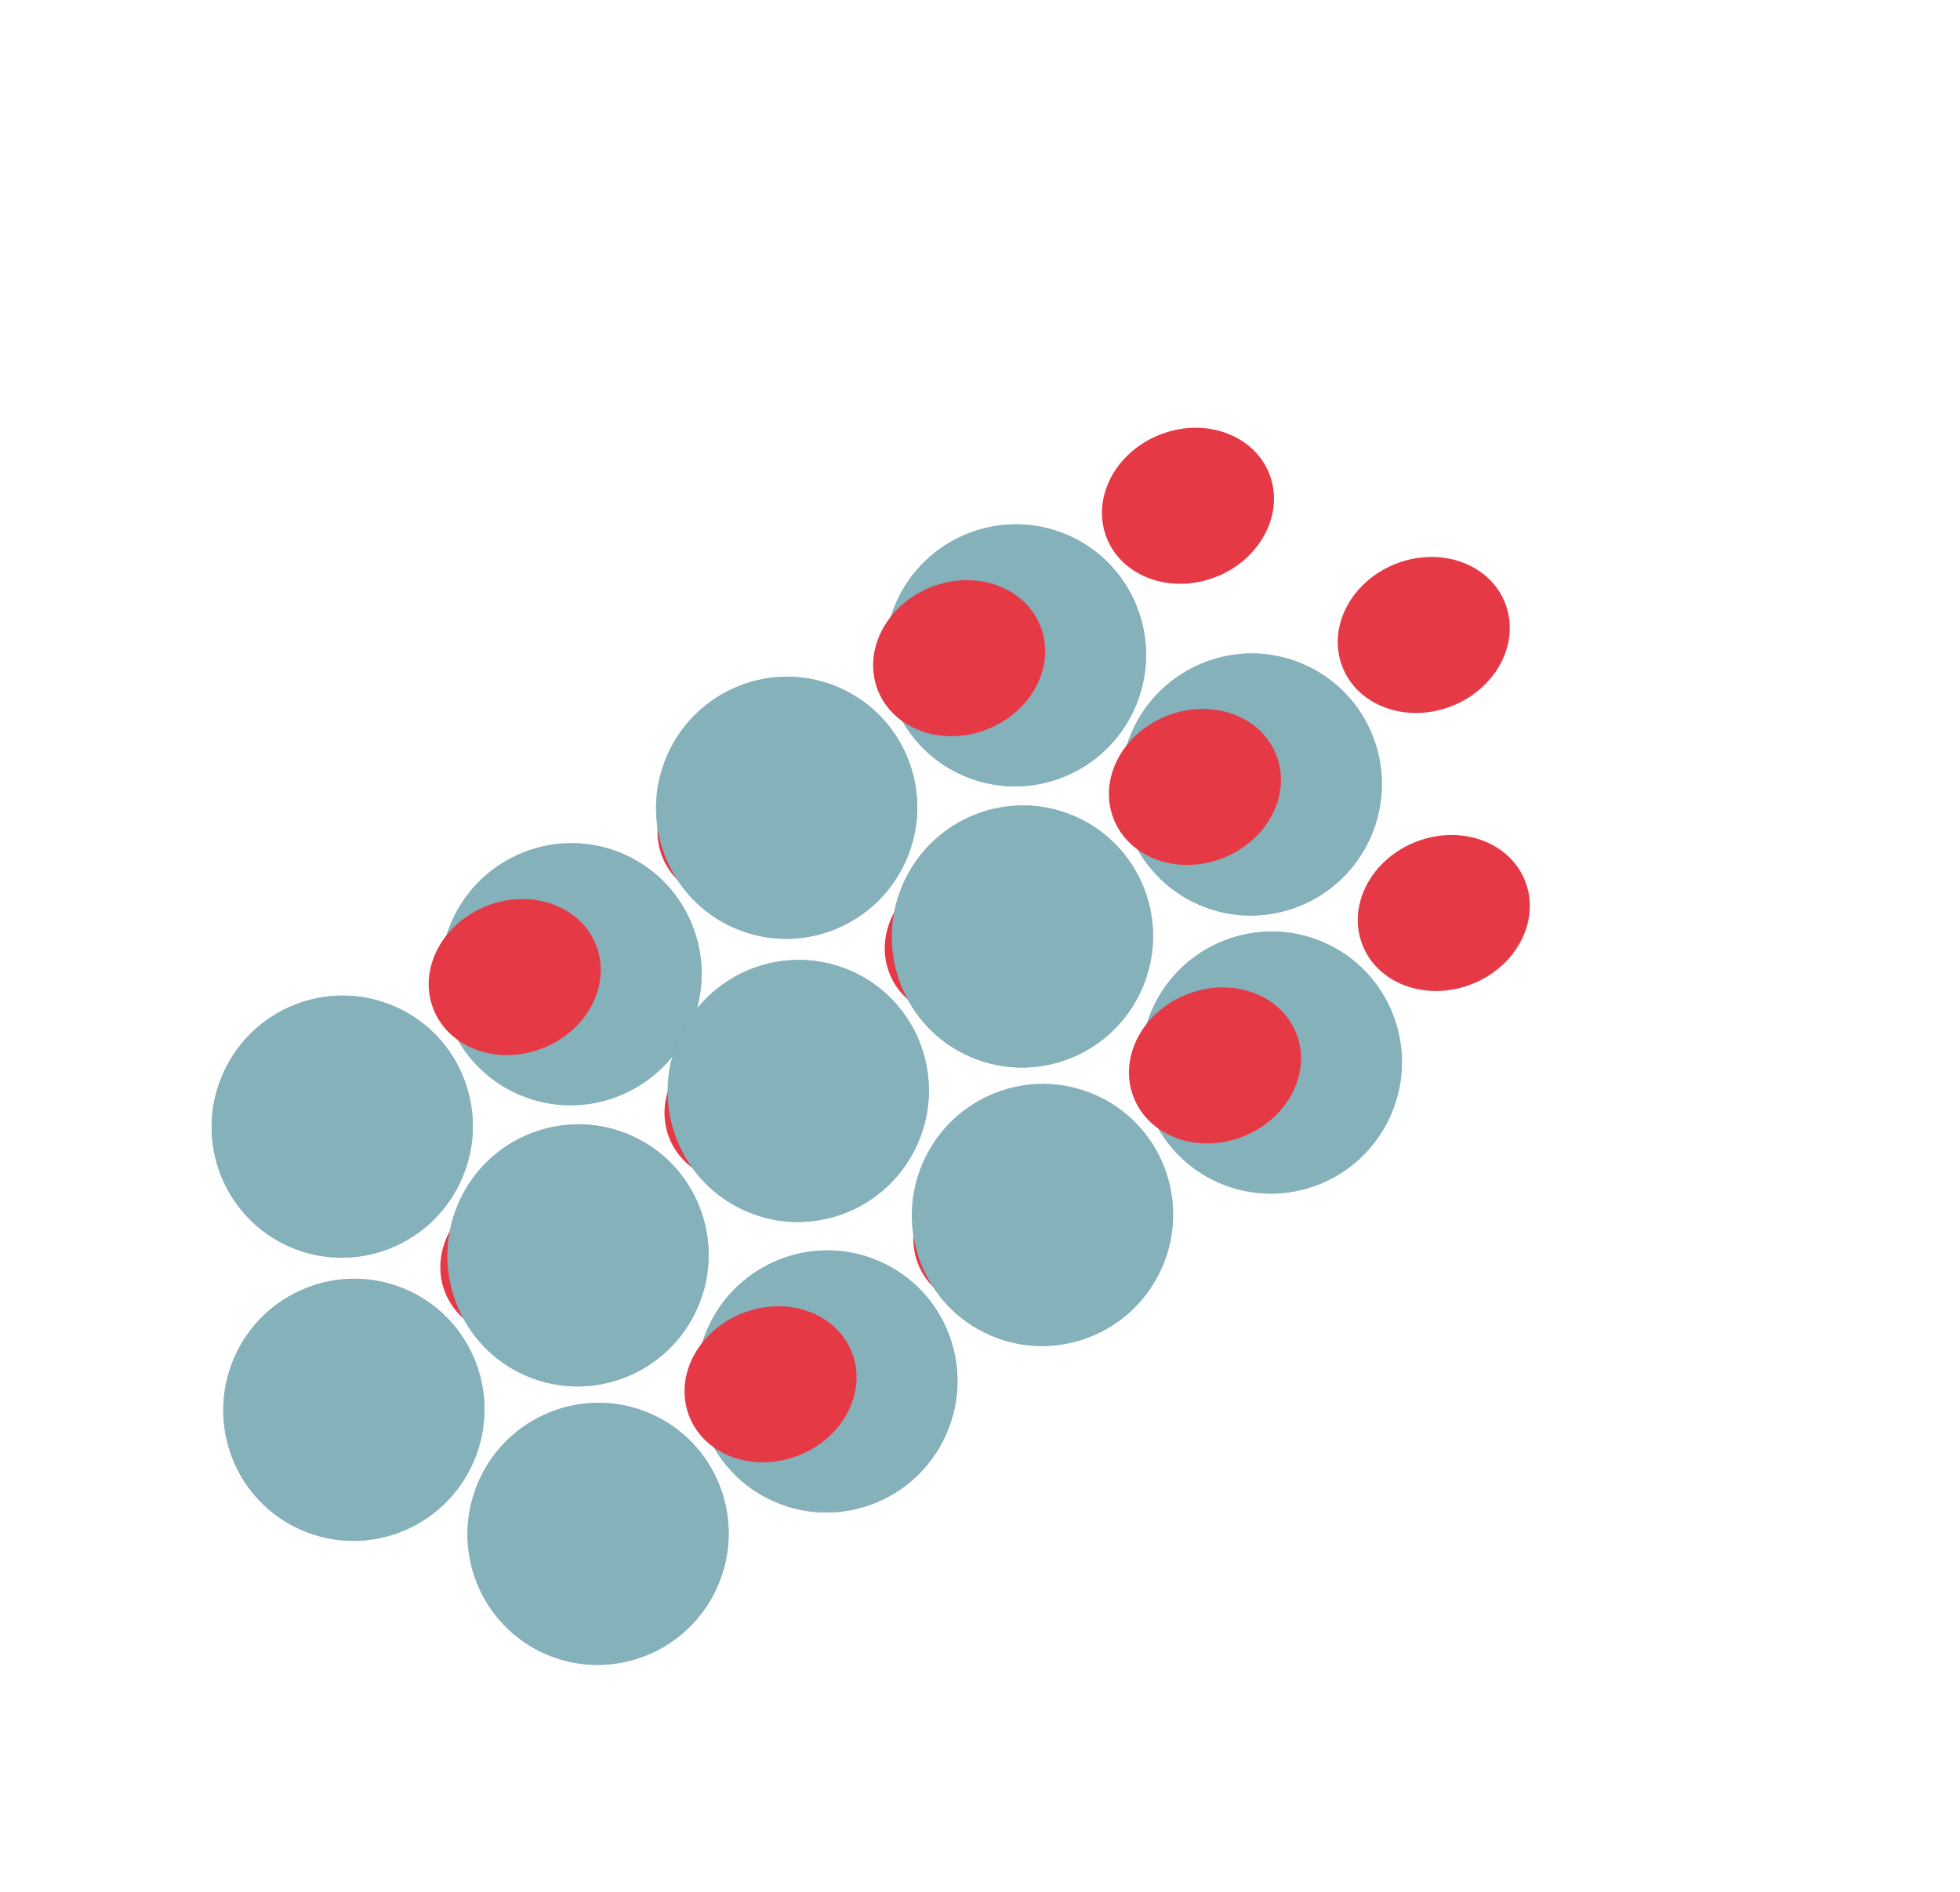 <svg width="459" height="443" viewBox="0 0 459 443" fill="none" xmlns="http://www.w3.org/2000/svg">
<g filter="url(#filter0_i_16_8)">
<ellipse cx="118.869" cy="285.119" rx="30.709" ry="30.563" transform="rotate(-66.5 118.869 285.119)" fill="#63889A"/>
<ellipse cx="118.869" cy="285.119" rx="30.709" ry="30.563" transform="rotate(-66.5 118.869 285.119)" fill="#A8DADC" fill-opacity="0.5"/>
</g>
<g filter="url(#filter1_f_16_8)">
<ellipse cx="17.911" cy="20.464" rx="17.911" ry="20.464" transform="matrix(-0.348 -0.937 0.936 -0.352 110.339 319.082)" fill="#E63946"/>
</g>
<g filter="url(#filter2_i_16_8)">
<ellipse cx="329.027" cy="138.702" rx="30.709" ry="30.563" transform="rotate(-66.5 329.027 138.702)" fill="#63889A"/>
<ellipse cx="329.027" cy="138.702" rx="30.709" ry="30.563" transform="rotate(-66.5 329.027 138.702)" fill="#A8DADC" fill-opacity="0.5"/>
</g>
<g filter="url(#filter3_f_16_8)">
<ellipse cx="17.911" cy="20.464" rx="17.911" ry="20.464" transform="matrix(-0.348 -0.937 0.936 -0.352 320.497 172.665)" fill="#E63946"/>
</g>
<g filter="url(#filter4_i_16_8)">
<ellipse cx="169.729" cy="183.122" rx="30.709" ry="30.563" transform="rotate(-66.5 169.729 183.122)" fill="#63889A"/>
<ellipse cx="169.729" cy="183.122" rx="30.709" ry="30.563" transform="rotate(-66.5 169.729 183.122)" fill="#A8DADC" fill-opacity="0.5"/>
</g>
<g filter="url(#filter5_f_16_8)">
<ellipse cx="17.911" cy="20.464" rx="17.911" ry="20.464" transform="matrix(-0.348 -0.937 0.936 -0.352 161.199 217.084)" fill="#E63946"/>
</g>
<g filter="url(#filter6_i_16_8)">
<ellipse cx="171.367" cy="248.957" rx="30.709" ry="30.563" transform="rotate(-66.5 171.367 248.957)" fill="#63889A"/>
<ellipse cx="171.367" cy="248.957" rx="30.709" ry="30.563" transform="rotate(-66.5 171.367 248.957)" fill="#A8DADC" fill-opacity="0.5"/>
</g>
<g filter="url(#filter7_f_16_8)">
<ellipse cx="17.911" cy="20.464" rx="17.911" ry="20.464" transform="matrix(-0.348 -0.937 0.936 -0.352 162.837 282.92)" fill="#E63946"/>
</g>
<g filter="url(#filter8_i_16_8)">
<ellipse cx="116.147" cy="218.811" rx="30.709" ry="30.563" transform="rotate(-66.5 116.147 218.811)" fill="#63889A"/>
<ellipse cx="116.147" cy="218.811" rx="30.709" ry="30.563" transform="rotate(-66.5 116.147 218.811)" fill="#A8DADC" fill-opacity="0.5"/>
</g>
<g filter="url(#filter9_f_16_8)">
<ellipse cx="17.911" cy="20.464" rx="17.911" ry="20.464" transform="matrix(-0.348 -0.937 0.936 -0.352 107.617 252.774)" fill="#E63946"/>
</g>
<g filter="url(#filter10_i_16_8)">
<ellipse cx="222.948" cy="210.452" rx="30.709" ry="30.563" transform="rotate(-66.5 222.948 210.452)" fill="#63889A"/>
<ellipse cx="222.948" cy="210.452" rx="30.709" ry="30.563" transform="rotate(-66.5 222.948 210.452)" fill="#A8DADC" fill-opacity="0.5"/>
</g>
<g filter="url(#filter11_f_16_8)">
<ellipse cx="17.911" cy="20.464" rx="17.911" ry="20.464" transform="matrix(-0.348 -0.937 0.936 -0.352 214.418 244.415)" fill="#E63946"/>
</g>
<g filter="url(#filter12_i_16_8)">
<ellipse cx="273.808" cy="108.455" rx="30.709" ry="30.563" transform="rotate(-66.5 273.808 108.455)" fill="#63889A"/>
<ellipse cx="273.808" cy="108.455" rx="30.709" ry="30.563" transform="rotate(-66.5 273.808 108.455)" fill="#A8DADC" fill-opacity="0.5"/>
</g>
<g filter="url(#filter13_f_16_8)">
<ellipse cx="17.911" cy="20.464" rx="17.911" ry="20.464" transform="matrix(-0.348 -0.937 0.936 -0.352 265.278 142.418)" fill="#E63946"/>
</g>
<g filter="url(#filter14_i_16_8)">
<ellipse cx="275.445" cy="174.291" rx="30.709" ry="30.563" transform="rotate(-66.5 275.445 174.291)" fill="#63889A"/>
<ellipse cx="275.445" cy="174.291" rx="30.709" ry="30.563" transform="rotate(-66.5 275.445 174.291)" fill="#A8DADC" fill-opacity="0.5"/>
</g>
<g filter="url(#filter15_f_16_8)">
<ellipse cx="17.911" cy="20.464" rx="17.911" ry="20.464" transform="matrix(-0.348 -0.937 0.936 -0.352 266.915 208.253)" fill="#E63946"/>
</g>
<g filter="url(#filter16_i_16_8)">
<ellipse cx="220.225" cy="144.145" rx="30.709" ry="30.563" transform="rotate(-66.5 220.225 144.145)" fill="#63889A"/>
<ellipse cx="220.225" cy="144.145" rx="30.709" ry="30.563" transform="rotate(-66.5 220.225 144.145)" fill="#A8DADC" fill-opacity="0.5"/>
</g>
<g filter="url(#filter17_f_16_8)">
<ellipse cx="17.911" cy="20.464" rx="17.911" ry="20.464" transform="matrix(-0.348 -0.937 0.936 -0.352 211.695 178.108)" fill="#E63946"/>
</g>
<g filter="url(#filter18_i_16_8)">
<ellipse cx="229.642" cy="278.476" rx="30.709" ry="30.563" transform="rotate(-66.5 229.642 278.476)" fill="#63889A"/>
<ellipse cx="229.642" cy="278.476" rx="30.709" ry="30.563" transform="rotate(-66.5 229.642 278.476)" fill="#A8DADC" fill-opacity="0.5"/>
</g>
<g filter="url(#filter19_f_16_8)">
<ellipse cx="17.911" cy="20.464" rx="17.911" ry="20.464" transform="matrix(-0.348 -0.937 0.936 -0.352 221.112 312.438)" fill="#E63946"/>
</g>
<g filter="url(#filter20_i_16_8)">
<ellipse cx="176.059" cy="314.165" rx="30.709" ry="30.563" transform="rotate(-66.5 176.059 314.165)" fill="#63889A"/>
<ellipse cx="176.059" cy="314.165" rx="30.709" ry="30.563" transform="rotate(-66.5 176.059 314.165)" fill="#A8DADC" fill-opacity="0.5"/>
</g>
<g filter="url(#filter21_f_16_8)">
<ellipse cx="17.911" cy="20.464" rx="17.911" ry="20.464" transform="matrix(-0.348 -0.937 0.936 -0.352 167.529 348.128)" fill="#E63946"/>
</g>
<g filter="url(#filter22_i_16_8)">
<ellipse cx="333.72" cy="203.809" rx="30.709" ry="30.563" transform="rotate(-66.5 333.72 203.809)" fill="#63889A"/>
<ellipse cx="333.72" cy="203.809" rx="30.709" ry="30.563" transform="rotate(-66.5 333.72 203.809)" fill="#A8DADC" fill-opacity="0.5"/>
</g>
<g filter="url(#filter23_f_16_8)">
<ellipse cx="17.911" cy="20.464" rx="17.911" ry="20.464" transform="matrix(-0.348 -0.937 0.936 -0.352 325.19 237.772)" fill="#E63946"/>
</g>
<g filter="url(#filter24_i_16_8)">
<ellipse cx="280.137" cy="239.499" rx="30.709" ry="30.563" transform="rotate(-66.5 280.137 239.499)" fill="#63889A"/>
<ellipse cx="280.137" cy="239.499" rx="30.709" ry="30.563" transform="rotate(-66.5 280.137 239.499)" fill="#A8DADC" fill-opacity="0.5"/>
</g>
<g filter="url(#filter25_f_16_8)">
<ellipse cx="17.911" cy="20.464" rx="17.911" ry="20.464" transform="matrix(-0.348 -0.937 0.936 -0.352 271.607 273.462)" fill="#E63946"/>
</g>
<defs>
<filter id="filter0_i_16_8" x="88.275" y="254.425" width="61.189" height="61.387" filterUnits="userSpaceOnUse" color-interpolation-filters="sRGB">
<feFlood flood-opacity="0" result="BackgroundImageFix"/>
<feBlend mode="normal" in="SourceGraphic" in2="BackgroundImageFix" result="shape"/>
<feColorMatrix in="SourceAlpha" type="matrix" values="0 0 0 0 0 0 0 0 0 0 0 0 0 0 0 0 0 0 127 0" result="hardAlpha"/>
<feMorphology radius="21" operator="dilate" in="SourceAlpha" result="effect1_innerShadow_16_8"/>
<feOffset dx="-36" dy="45"/>
<feGaussianBlur stdDeviation="2"/>
<feComposite in2="hardAlpha" operator="arithmetic" k2="-1" k3="1"/>
<feColorMatrix type="matrix" values="0 0 0 0 0.271 0 0 0 0 0.482 0 0 0 0 0.616 0 0 0 0.83 0"/>
<feBlend mode="normal" in2="shape" result="effect1_innerShadow_16_8"/>
</filter>
<filter id="filter1_f_16_8" x="3.112" y="176.799" width="240.291" height="236.558" filterUnits="userSpaceOnUse" color-interpolation-filters="sRGB">
<feFlood flood-opacity="0" result="BackgroundImageFix"/>
<feBlend mode="normal" in="SourceGraphic" in2="BackgroundImageFix" result="shape"/>
<feGaussianBlur stdDeviation="50" result="effect1_foregroundBlur_16_8"/>
</filter>
<filter id="filter2_i_16_8" x="298.433" y="108.009" width="61.189" height="61.387" filterUnits="userSpaceOnUse" color-interpolation-filters="sRGB">
<feFlood flood-opacity="0" result="BackgroundImageFix"/>
<feBlend mode="normal" in="SourceGraphic" in2="BackgroundImageFix" result="shape"/>
<feColorMatrix in="SourceAlpha" type="matrix" values="0 0 0 0 0 0 0 0 0 0 0 0 0 0 0 0 0 0 127 0" result="hardAlpha"/>
<feMorphology radius="21" operator="dilate" in="SourceAlpha" result="effect1_innerShadow_16_8"/>
<feOffset dx="-36" dy="45"/>
<feGaussianBlur stdDeviation="2"/>
<feComposite in2="hardAlpha" operator="arithmetic" k2="-1" k3="1"/>
<feColorMatrix type="matrix" values="0 0 0 0 0.271 0 0 0 0 0.482 0 0 0 0 0.616 0 0 0 0.83 0"/>
<feBlend mode="normal" in2="shape" result="effect1_innerShadow_16_8"/>
</filter>
<filter id="filter3_f_16_8" x="213.27" y="30.383" width="240.291" height="236.558" filterUnits="userSpaceOnUse" color-interpolation-filters="sRGB">
<feFlood flood-opacity="0" result="BackgroundImageFix"/>
<feBlend mode="normal" in="SourceGraphic" in2="BackgroundImageFix" result="shape"/>
<feGaussianBlur stdDeviation="50" result="effect1_foregroundBlur_16_8"/>
</filter>
<filter id="filter4_i_16_8" x="139.135" y="152.428" width="61.189" height="61.387" filterUnits="userSpaceOnUse" color-interpolation-filters="sRGB">
<feFlood flood-opacity="0" result="BackgroundImageFix"/>
<feBlend mode="normal" in="SourceGraphic" in2="BackgroundImageFix" result="shape"/>
<feColorMatrix in="SourceAlpha" type="matrix" values="0 0 0 0 0 0 0 0 0 0 0 0 0 0 0 0 0 0 127 0" result="hardAlpha"/>
<feMorphology radius="21" operator="dilate" in="SourceAlpha" result="effect1_innerShadow_16_8"/>
<feOffset dx="-36" dy="45"/>
<feGaussianBlur stdDeviation="2"/>
<feComposite in2="hardAlpha" operator="arithmetic" k2="-1" k3="1"/>
<feColorMatrix type="matrix" values="0 0 0 0 0.271 0 0 0 0 0.482 0 0 0 0 0.616 0 0 0 0.83 0"/>
<feBlend mode="normal" in2="shape" result="effect1_innerShadow_16_8"/>
</filter>
<filter id="filter5_f_16_8" x="53.973" y="74.802" width="240.291" height="236.558" filterUnits="userSpaceOnUse" color-interpolation-filters="sRGB">
<feFlood flood-opacity="0" result="BackgroundImageFix"/>
<feBlend mode="normal" in="SourceGraphic" in2="BackgroundImageFix" result="shape"/>
<feGaussianBlur stdDeviation="50" result="effect1_foregroundBlur_16_8"/>
</filter>
<filter id="filter6_i_16_8" x="140.772" y="218.264" width="61.189" height="61.387" filterUnits="userSpaceOnUse" color-interpolation-filters="sRGB">
<feFlood flood-opacity="0" result="BackgroundImageFix"/>
<feBlend mode="normal" in="SourceGraphic" in2="BackgroundImageFix" result="shape"/>
<feColorMatrix in="SourceAlpha" type="matrix" values="0 0 0 0 0 0 0 0 0 0 0 0 0 0 0 0 0 0 127 0" result="hardAlpha"/>
<feMorphology radius="21" operator="dilate" in="SourceAlpha" result="effect1_innerShadow_16_8"/>
<feOffset dx="-36" dy="45"/>
<feGaussianBlur stdDeviation="2"/>
<feComposite in2="hardAlpha" operator="arithmetic" k2="-1" k3="1"/>
<feColorMatrix type="matrix" values="0 0 0 0 0.271 0 0 0 0 0.482 0 0 0 0 0.616 0 0 0 0.83 0"/>
<feBlend mode="normal" in2="shape" result="effect1_innerShadow_16_8"/>
</filter>
<filter id="filter7_f_16_8" x="55.61" y="140.638" width="240.291" height="236.558" filterUnits="userSpaceOnUse" color-interpolation-filters="sRGB">
<feFlood flood-opacity="0" result="BackgroundImageFix"/>
<feBlend mode="normal" in="SourceGraphic" in2="BackgroundImageFix" result="shape"/>
<feGaussianBlur stdDeviation="50" result="effect1_foregroundBlur_16_8"/>
</filter>
<filter id="filter8_i_16_8" x="85.552" y="188.118" width="61.189" height="61.387" filterUnits="userSpaceOnUse" color-interpolation-filters="sRGB">
<feFlood flood-opacity="0" result="BackgroundImageFix"/>
<feBlend mode="normal" in="SourceGraphic" in2="BackgroundImageFix" result="shape"/>
<feColorMatrix in="SourceAlpha" type="matrix" values="0 0 0 0 0 0 0 0 0 0 0 0 0 0 0 0 0 0 127 0" result="hardAlpha"/>
<feMorphology radius="21" operator="dilate" in="SourceAlpha" result="effect1_innerShadow_16_8"/>
<feOffset dx="-36" dy="45"/>
<feGaussianBlur stdDeviation="2"/>
<feComposite in2="hardAlpha" operator="arithmetic" k2="-1" k3="1"/>
<feColorMatrix type="matrix" values="0 0 0 0 0.271 0 0 0 0 0.482 0 0 0 0 0.616 0 0 0 0.83 0"/>
<feBlend mode="normal" in2="shape" result="effect1_innerShadow_16_8"/>
</filter>
<filter id="filter9_f_16_8" x="0.39" y="110.492" width="240.291" height="236.558" filterUnits="userSpaceOnUse" color-interpolation-filters="sRGB">
<feFlood flood-opacity="0" result="BackgroundImageFix"/>
<feBlend mode="normal" in="SourceGraphic" in2="BackgroundImageFix" result="shape"/>
<feGaussianBlur stdDeviation="50" result="effect1_foregroundBlur_16_8"/>
</filter>
<filter id="filter10_i_16_8" x="192.353" y="179.759" width="61.189" height="61.387" filterUnits="userSpaceOnUse" color-interpolation-filters="sRGB">
<feFlood flood-opacity="0" result="BackgroundImageFix"/>
<feBlend mode="normal" in="SourceGraphic" in2="BackgroundImageFix" result="shape"/>
<feColorMatrix in="SourceAlpha" type="matrix" values="0 0 0 0 0 0 0 0 0 0 0 0 0 0 0 0 0 0 127 0" result="hardAlpha"/>
<feMorphology radius="21" operator="dilate" in="SourceAlpha" result="effect1_innerShadow_16_8"/>
<feOffset dx="-36" dy="45"/>
<feGaussianBlur stdDeviation="2"/>
<feComposite in2="hardAlpha" operator="arithmetic" k2="-1" k3="1"/>
<feColorMatrix type="matrix" values="0 0 0 0 0.271 0 0 0 0 0.482 0 0 0 0 0.616 0 0 0 0.83 0"/>
<feBlend mode="normal" in2="shape" result="effect1_innerShadow_16_8"/>
</filter>
<filter id="filter11_f_16_8" x="107.191" y="102.133" width="240.291" height="236.558" filterUnits="userSpaceOnUse" color-interpolation-filters="sRGB">
<feFlood flood-opacity="0" result="BackgroundImageFix"/>
<feBlend mode="normal" in="SourceGraphic" in2="BackgroundImageFix" result="shape"/>
<feGaussianBlur stdDeviation="50" result="effect1_foregroundBlur_16_8"/>
</filter>
<filter id="filter12_i_16_8" x="243.213" y="77.761" width="61.189" height="61.387" filterUnits="userSpaceOnUse" color-interpolation-filters="sRGB">
<feFlood flood-opacity="0" result="BackgroundImageFix"/>
<feBlend mode="normal" in="SourceGraphic" in2="BackgroundImageFix" result="shape"/>
<feColorMatrix in="SourceAlpha" type="matrix" values="0 0 0 0 0 0 0 0 0 0 0 0 0 0 0 0 0 0 127 0" result="hardAlpha"/>
<feMorphology radius="21" operator="dilate" in="SourceAlpha" result="effect1_innerShadow_16_8"/>
<feOffset dx="-36" dy="45"/>
<feGaussianBlur stdDeviation="2"/>
<feComposite in2="hardAlpha" operator="arithmetic" k2="-1" k3="1"/>
<feColorMatrix type="matrix" values="0 0 0 0 0.271 0 0 0 0 0.482 0 0 0 0 0.616 0 0 0 0.83 0"/>
<feBlend mode="normal" in2="shape" result="effect1_innerShadow_16_8"/>
</filter>
<filter id="filter13_f_16_8" x="158.051" y="0.135" width="240.291" height="236.558" filterUnits="userSpaceOnUse" color-interpolation-filters="sRGB">
<feFlood flood-opacity="0" result="BackgroundImageFix"/>
<feBlend mode="normal" in="SourceGraphic" in2="BackgroundImageFix" result="shape"/>
<feGaussianBlur stdDeviation="50" result="effect1_foregroundBlur_16_8"/>
</filter>
<filter id="filter14_i_16_8" x="244.851" y="143.597" width="61.189" height="61.387" filterUnits="userSpaceOnUse" color-interpolation-filters="sRGB">
<feFlood flood-opacity="0" result="BackgroundImageFix"/>
<feBlend mode="normal" in="SourceGraphic" in2="BackgroundImageFix" result="shape"/>
<feColorMatrix in="SourceAlpha" type="matrix" values="0 0 0 0 0 0 0 0 0 0 0 0 0 0 0 0 0 0 127 0" result="hardAlpha"/>
<feMorphology radius="21" operator="dilate" in="SourceAlpha" result="effect1_innerShadow_16_8"/>
<feOffset dx="-36" dy="45"/>
<feGaussianBlur stdDeviation="2"/>
<feComposite in2="hardAlpha" operator="arithmetic" k2="-1" k3="1"/>
<feColorMatrix type="matrix" values="0 0 0 0 0.271 0 0 0 0 0.482 0 0 0 0 0.616 0 0 0 0.83 0"/>
<feBlend mode="normal" in2="shape" result="effect1_innerShadow_16_8"/>
</filter>
<filter id="filter15_f_16_8" x="159.688" y="65.971" width="240.291" height="236.558" filterUnits="userSpaceOnUse" color-interpolation-filters="sRGB">
<feFlood flood-opacity="0" result="BackgroundImageFix"/>
<feBlend mode="normal" in="SourceGraphic" in2="BackgroundImageFix" result="shape"/>
<feGaussianBlur stdDeviation="50" result="effect1_foregroundBlur_16_8"/>
</filter>
<filter id="filter16_i_16_8" x="189.631" y="113.451" width="61.189" height="61.387" filterUnits="userSpaceOnUse" color-interpolation-filters="sRGB">
<feFlood flood-opacity="0" result="BackgroundImageFix"/>
<feBlend mode="normal" in="SourceGraphic" in2="BackgroundImageFix" result="shape"/>
<feColorMatrix in="SourceAlpha" type="matrix" values="0 0 0 0 0 0 0 0 0 0 0 0 0 0 0 0 0 0 127 0" result="hardAlpha"/>
<feMorphology radius="21" operator="dilate" in="SourceAlpha" result="effect1_innerShadow_16_8"/>
<feOffset dx="-36" dy="45"/>
<feGaussianBlur stdDeviation="2"/>
<feComposite in2="hardAlpha" operator="arithmetic" k2="-1" k3="1"/>
<feColorMatrix type="matrix" values="0 0 0 0 0.271 0 0 0 0 0.482 0 0 0 0 0.616 0 0 0 0.83 0"/>
<feBlend mode="normal" in2="shape" result="effect1_innerShadow_16_8"/>
</filter>
<filter id="filter17_f_16_8" x="104.468" y="35.825" width="240.291" height="236.558" filterUnits="userSpaceOnUse" color-interpolation-filters="sRGB">
<feFlood flood-opacity="0" result="BackgroundImageFix"/>
<feBlend mode="normal" in="SourceGraphic" in2="BackgroundImageFix" result="shape"/>
<feGaussianBlur stdDeviation="50" result="effect1_foregroundBlur_16_8"/>
</filter>
<filter id="filter18_i_16_8" x="199.047" y="247.782" width="61.189" height="61.387" filterUnits="userSpaceOnUse" color-interpolation-filters="sRGB">
<feFlood flood-opacity="0" result="BackgroundImageFix"/>
<feBlend mode="normal" in="SourceGraphic" in2="BackgroundImageFix" result="shape"/>
<feColorMatrix in="SourceAlpha" type="matrix" values="0 0 0 0 0 0 0 0 0 0 0 0 0 0 0 0 0 0 127 0" result="hardAlpha"/>
<feMorphology radius="21" operator="dilate" in="SourceAlpha" result="effect1_innerShadow_16_8"/>
<feOffset dx="-36" dy="45"/>
<feGaussianBlur stdDeviation="2"/>
<feComposite in2="hardAlpha" operator="arithmetic" k2="-1" k3="1"/>
<feColorMatrix type="matrix" values="0 0 0 0 0.271 0 0 0 0 0.482 0 0 0 0 0.616 0 0 0 0.83 0"/>
<feBlend mode="normal" in2="shape" result="effect1_innerShadow_16_8"/>
</filter>
<filter id="filter19_f_16_8" x="113.885" y="170.156" width="240.291" height="236.558" filterUnits="userSpaceOnUse" color-interpolation-filters="sRGB">
<feFlood flood-opacity="0" result="BackgroundImageFix"/>
<feBlend mode="normal" in="SourceGraphic" in2="BackgroundImageFix" result="shape"/>
<feGaussianBlur stdDeviation="50" result="effect1_foregroundBlur_16_8"/>
</filter>
<filter id="filter20_i_16_8" x="145.464" y="283.472" width="61.189" height="61.387" filterUnits="userSpaceOnUse" color-interpolation-filters="sRGB">
<feFlood flood-opacity="0" result="BackgroundImageFix"/>
<feBlend mode="normal" in="SourceGraphic" in2="BackgroundImageFix" result="shape"/>
<feColorMatrix in="SourceAlpha" type="matrix" values="0 0 0 0 0 0 0 0 0 0 0 0 0 0 0 0 0 0 127 0" result="hardAlpha"/>
<feMorphology radius="21" operator="dilate" in="SourceAlpha" result="effect1_innerShadow_16_8"/>
<feOffset dx="-36" dy="45"/>
<feGaussianBlur stdDeviation="2"/>
<feComposite in2="hardAlpha" operator="arithmetic" k2="-1" k3="1"/>
<feColorMatrix type="matrix" values="0 0 0 0 0.271 0 0 0 0 0.482 0 0 0 0 0.616 0 0 0 0.83 0"/>
<feBlend mode="normal" in2="shape" result="effect1_innerShadow_16_8"/>
</filter>
<filter id="filter21_f_16_8" x="60.302" y="205.846" width="240.291" height="236.558" filterUnits="userSpaceOnUse" color-interpolation-filters="sRGB">
<feFlood flood-opacity="0" result="BackgroundImageFix"/>
<feBlend mode="normal" in="SourceGraphic" in2="BackgroundImageFix" result="shape"/>
<feGaussianBlur stdDeviation="50" result="effect1_foregroundBlur_16_8"/>
</filter>
<filter id="filter22_i_16_8" x="303.125" y="173.116" width="61.189" height="61.387" filterUnits="userSpaceOnUse" color-interpolation-filters="sRGB">
<feFlood flood-opacity="0" result="BackgroundImageFix"/>
<feBlend mode="normal" in="SourceGraphic" in2="BackgroundImageFix" result="shape"/>
<feColorMatrix in="SourceAlpha" type="matrix" values="0 0 0 0 0 0 0 0 0 0 0 0 0 0 0 0 0 0 127 0" result="hardAlpha"/>
<feMorphology radius="21" operator="dilate" in="SourceAlpha" result="effect1_innerShadow_16_8"/>
<feOffset dx="-36" dy="45"/>
<feGaussianBlur stdDeviation="2"/>
<feComposite in2="hardAlpha" operator="arithmetic" k2="-1" k3="1"/>
<feColorMatrix type="matrix" values="0 0 0 0 0.271 0 0 0 0 0.482 0 0 0 0 0.616 0 0 0 0.83 0"/>
<feBlend mode="normal" in2="shape" result="effect1_innerShadow_16_8"/>
</filter>
<filter id="filter23_f_16_8" x="217.963" y="95.49" width="240.291" height="236.558" filterUnits="userSpaceOnUse" color-interpolation-filters="sRGB">
<feFlood flood-opacity="0" result="BackgroundImageFix"/>
<feBlend mode="normal" in="SourceGraphic" in2="BackgroundImageFix" result="shape"/>
<feGaussianBlur stdDeviation="50" result="effect1_foregroundBlur_16_8"/>
</filter>
<filter id="filter24_i_16_8" x="249.543" y="208.805" width="61.189" height="61.387" filterUnits="userSpaceOnUse" color-interpolation-filters="sRGB">
<feFlood flood-opacity="0" result="BackgroundImageFix"/>
<feBlend mode="normal" in="SourceGraphic" in2="BackgroundImageFix" result="shape"/>
<feColorMatrix in="SourceAlpha" type="matrix" values="0 0 0 0 0 0 0 0 0 0 0 0 0 0 0 0 0 0 127 0" result="hardAlpha"/>
<feMorphology radius="21" operator="dilate" in="SourceAlpha" result="effect1_innerShadow_16_8"/>
<feOffset dx="-36" dy="45"/>
<feGaussianBlur stdDeviation="2"/>
<feComposite in2="hardAlpha" operator="arithmetic" k2="-1" k3="1"/>
<feColorMatrix type="matrix" values="0 0 0 0 0.271 0 0 0 0 0.482 0 0 0 0 0.616 0 0 0 0.83 0"/>
<feBlend mode="normal" in2="shape" result="effect1_innerShadow_16_8"/>
</filter>
<filter id="filter25_f_16_8" x="164.381" y="131.179" width="240.291" height="236.558" filterUnits="userSpaceOnUse" color-interpolation-filters="sRGB">
<feFlood flood-opacity="0" result="BackgroundImageFix"/>
<feBlend mode="normal" in="SourceGraphic" in2="BackgroundImageFix" result="shape"/>
<feGaussianBlur stdDeviation="50" result="effect1_foregroundBlur_16_8"/>
</filter>
</defs>
</svg>
